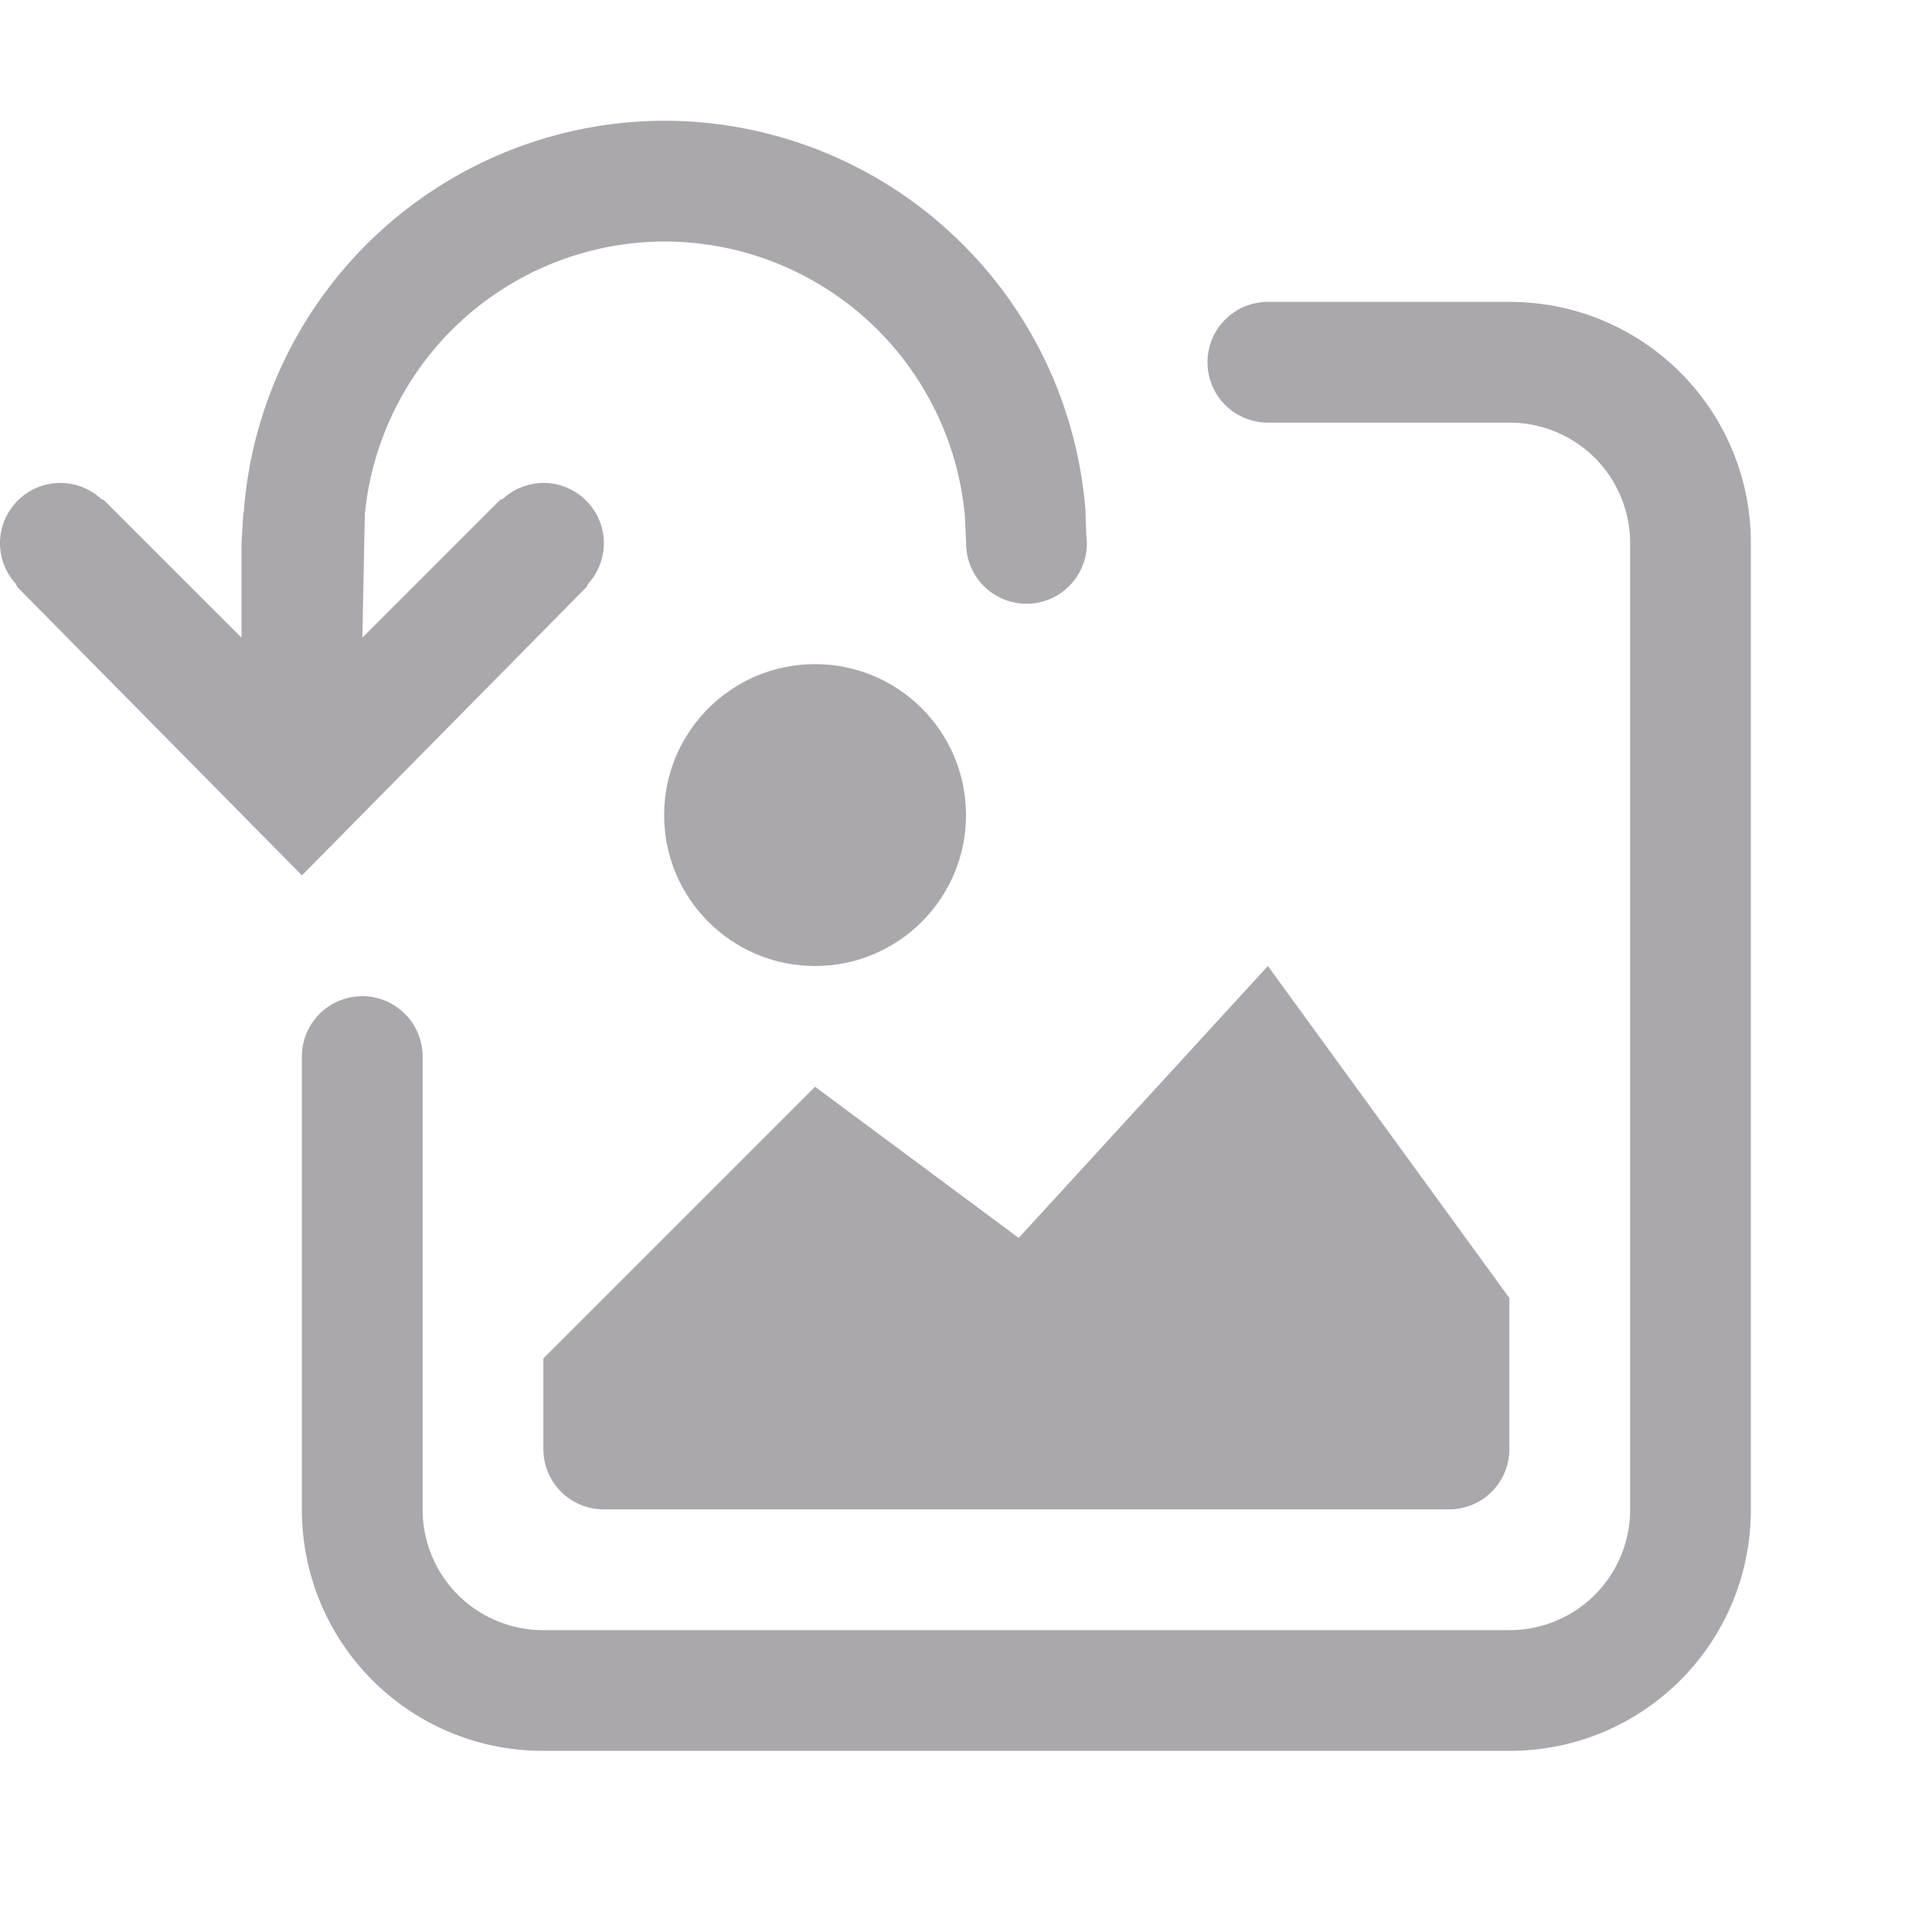 <svg height="32" viewBox="0 0 32 32" width="32" xmlns="http://www.w3.org/2000/svg"><g fill="#aaa8ac"><path d="m7-2a7 7 0 0 0 -6.963 6.492h-.006l-.031.508v1.562l-2.281-2.281-.041-.016c-.185-.171-.426-.265-.678-.266-.552 0-1 .448-1 1 .001.25.095.49.264.674l.018.045 4.719 4.781 4.719-4.781.018-.045c.169-.184.263-.424.264-.674 0-.552-.448-1-1-1-.25.001-.49.095-.674.264l-.045.018-2.281 2.281.041-2.062h.002a5 5 0 0 1 4.957-4.5 5 5 0 0 1 4.975 4.5h.002l.023.5a1 1 0 0 0 1 1 1 1 0 0 0 1-1 1 1 0 0 0 -.008-.117l-.016-.383h.004a7 7 0 0 0 -6.98-6.5z" stroke-width="1.333" transform="translate(4 4)"/><path d="m106 813c-.552 0-1 .448-1 1s.448 1 1 1 1-.448 1-1-.448-1-1-1zm3.5 3-2 2-1.5-1-2 2v.5c0 .5.5.5.5.5h7s.473-.034.5-.5v-1z"/><path d="m21 5a1 1 0 0 0 -1 1 1 1 0 0 0 1 1h4c1.108 0 2 .892 2 2v16c0 1.108-.892 2-2 2h-16c-1.108 0-2-.892-2-2v-7.5a1 1 0 0 0 -1-1 1 1 0 0 0 -1 1v7.5c0 2.216 1.784 4 4 4h16c2.216 0 4-1.784 4-4v-16c0-2.216-1.784-4-4-4z"/><path d="m13.5 11c-1.381 0-2.5 1.119-2.5 2.5s1.119 2.5 2.5 2.5 2.5-1.119 2.5-2.5-1.119-2.5-2.5-2.5zm7.5 5-4.127 4.504-3.373-2.504-4.5 4.5v1.5c0 .554.446 1 1 1h14c.554 0 1-.446 1-1v-2.5z"/></g></svg>